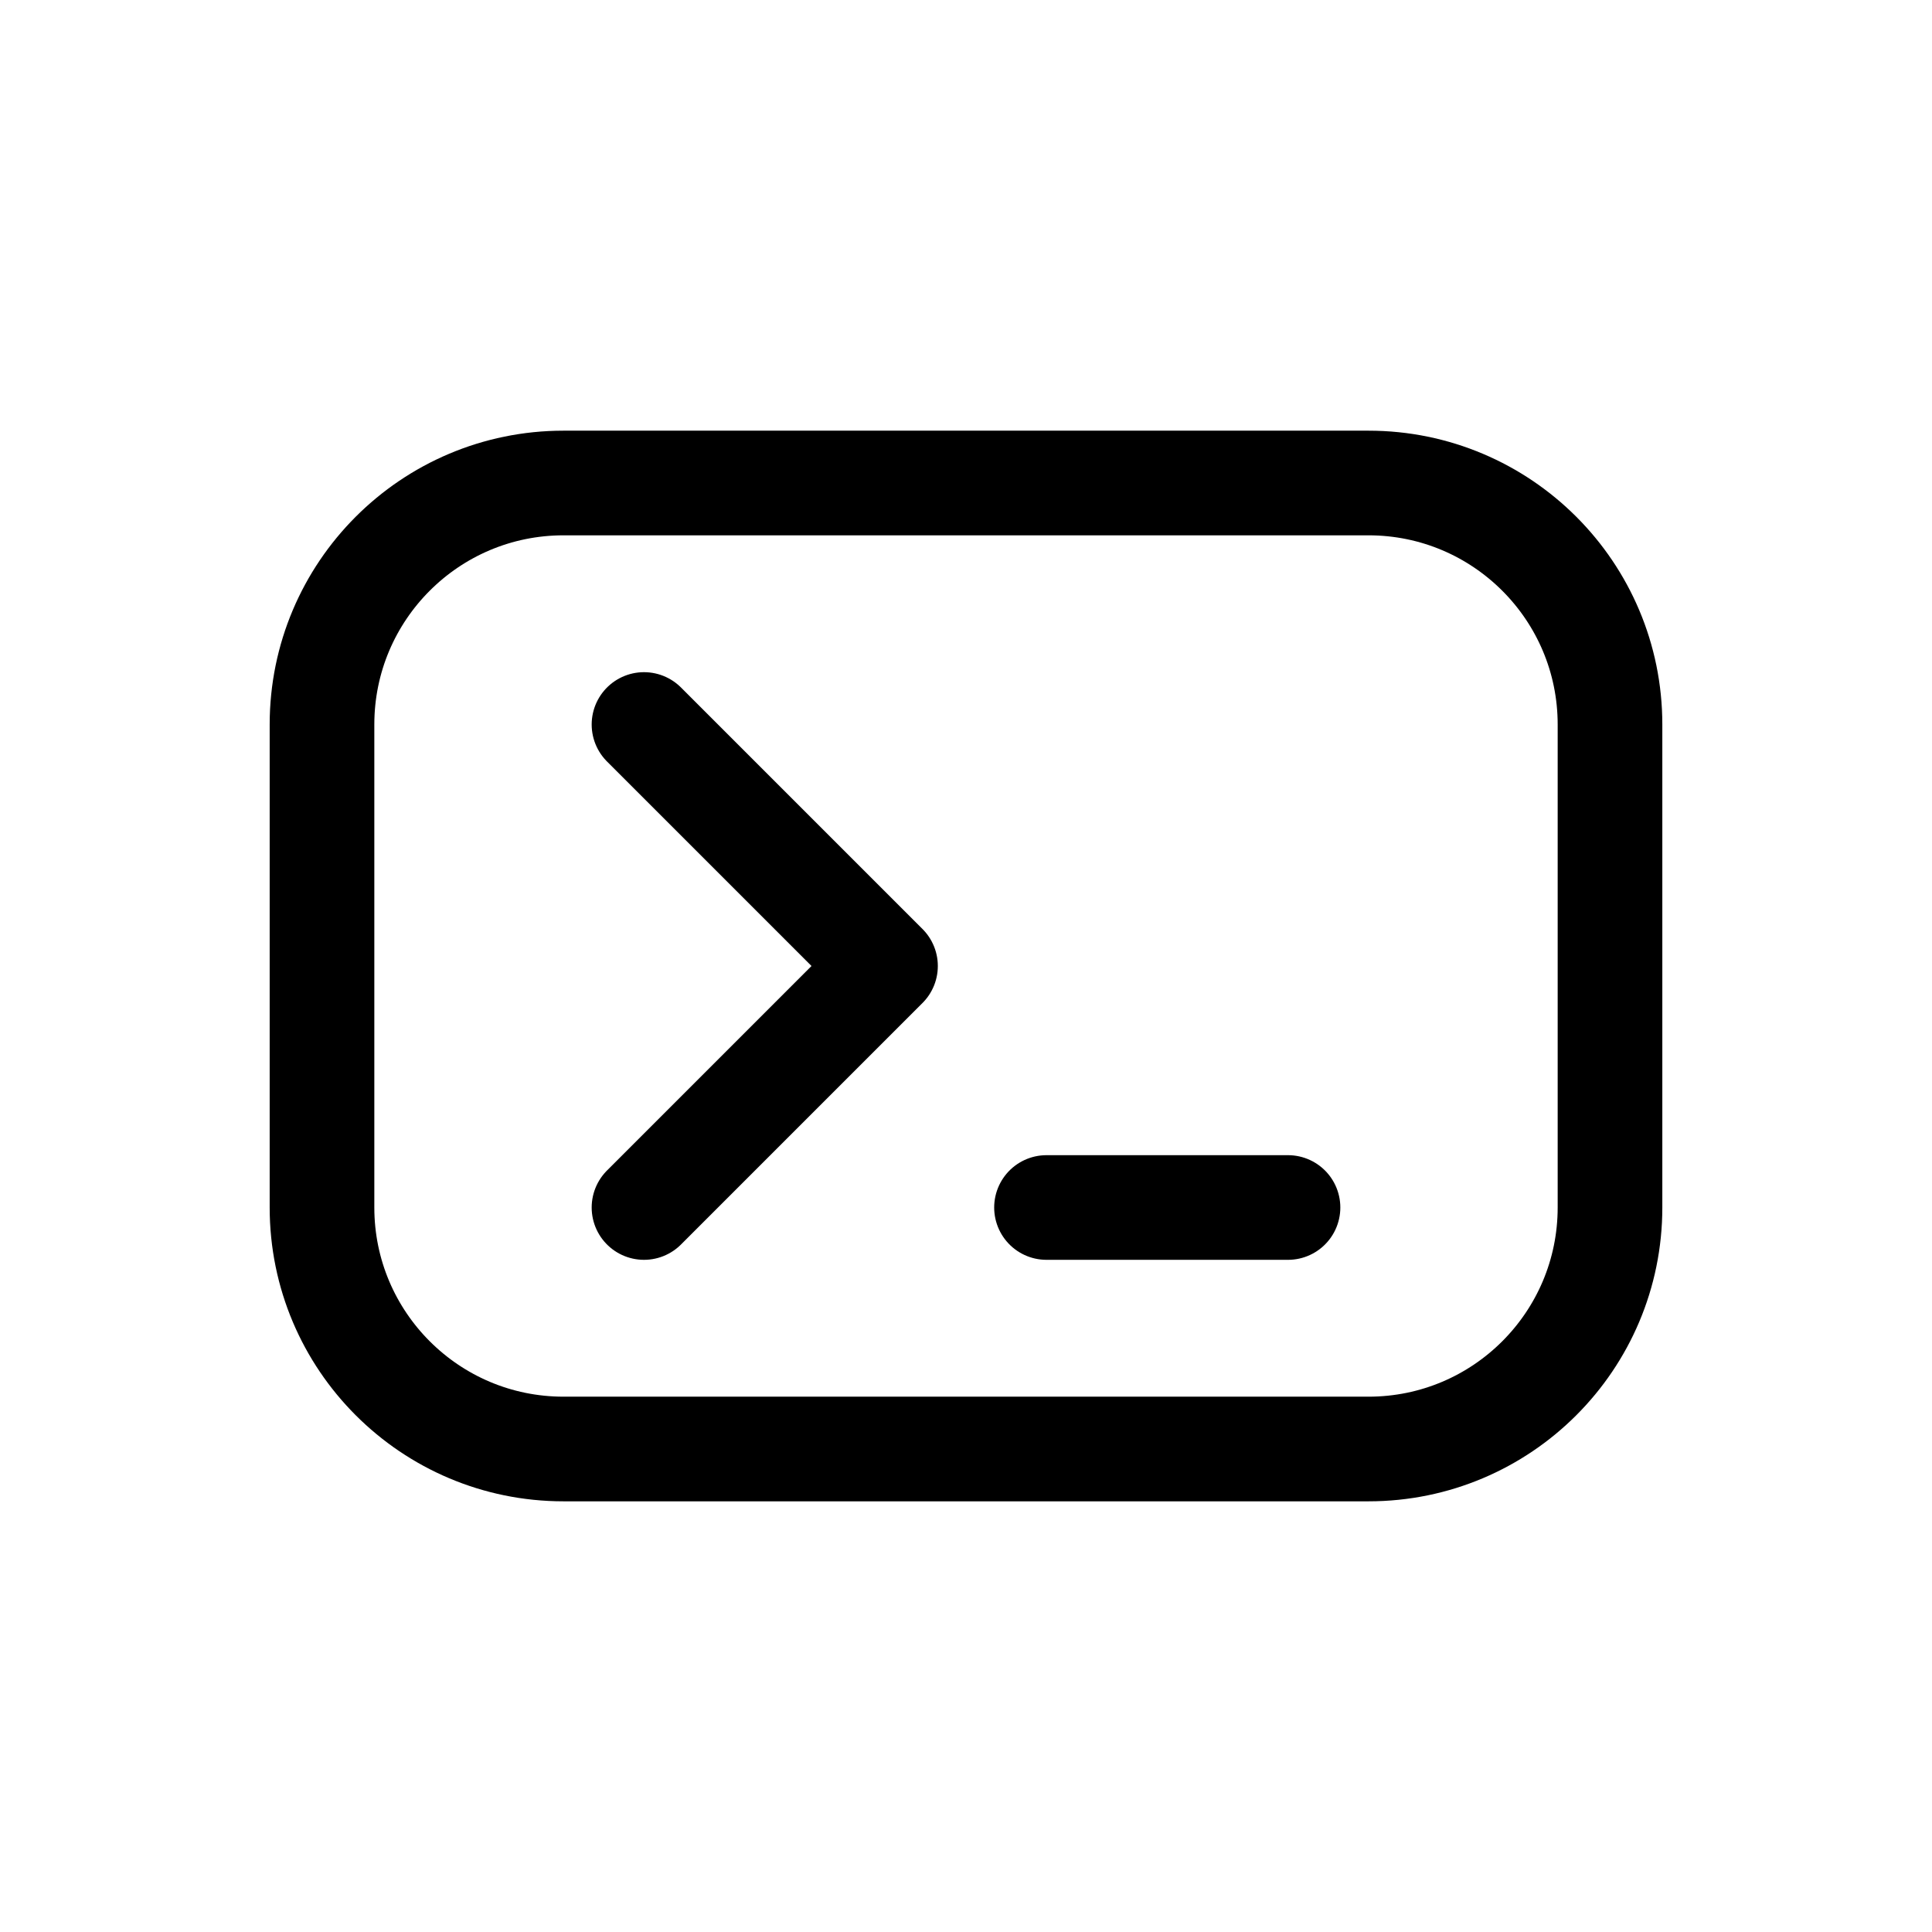 <svg width="24" height="24" viewBox="0 0 24 24" fill="none" xmlns="http://www.w3.org/2000/svg">
<path d="M8 9L11 12L8 15" stroke="black" stroke-width="1.3" stroke-linecap="round" stroke-linejoin="round"/>
<path d="M7 6H17C18.657 6 20 7.343 20 9V15C20 16.657 18.657 18 17 18H7C5.343 18 4 16.657 4 15V9C4 7.343 5.343 6 7 6Z" stroke="black" stroke-width="1.3"/>
<path d="M13 15H16" stroke="black" stroke-width="1.3" stroke-linecap="round" stroke-linejoin="round"/>
</svg>
